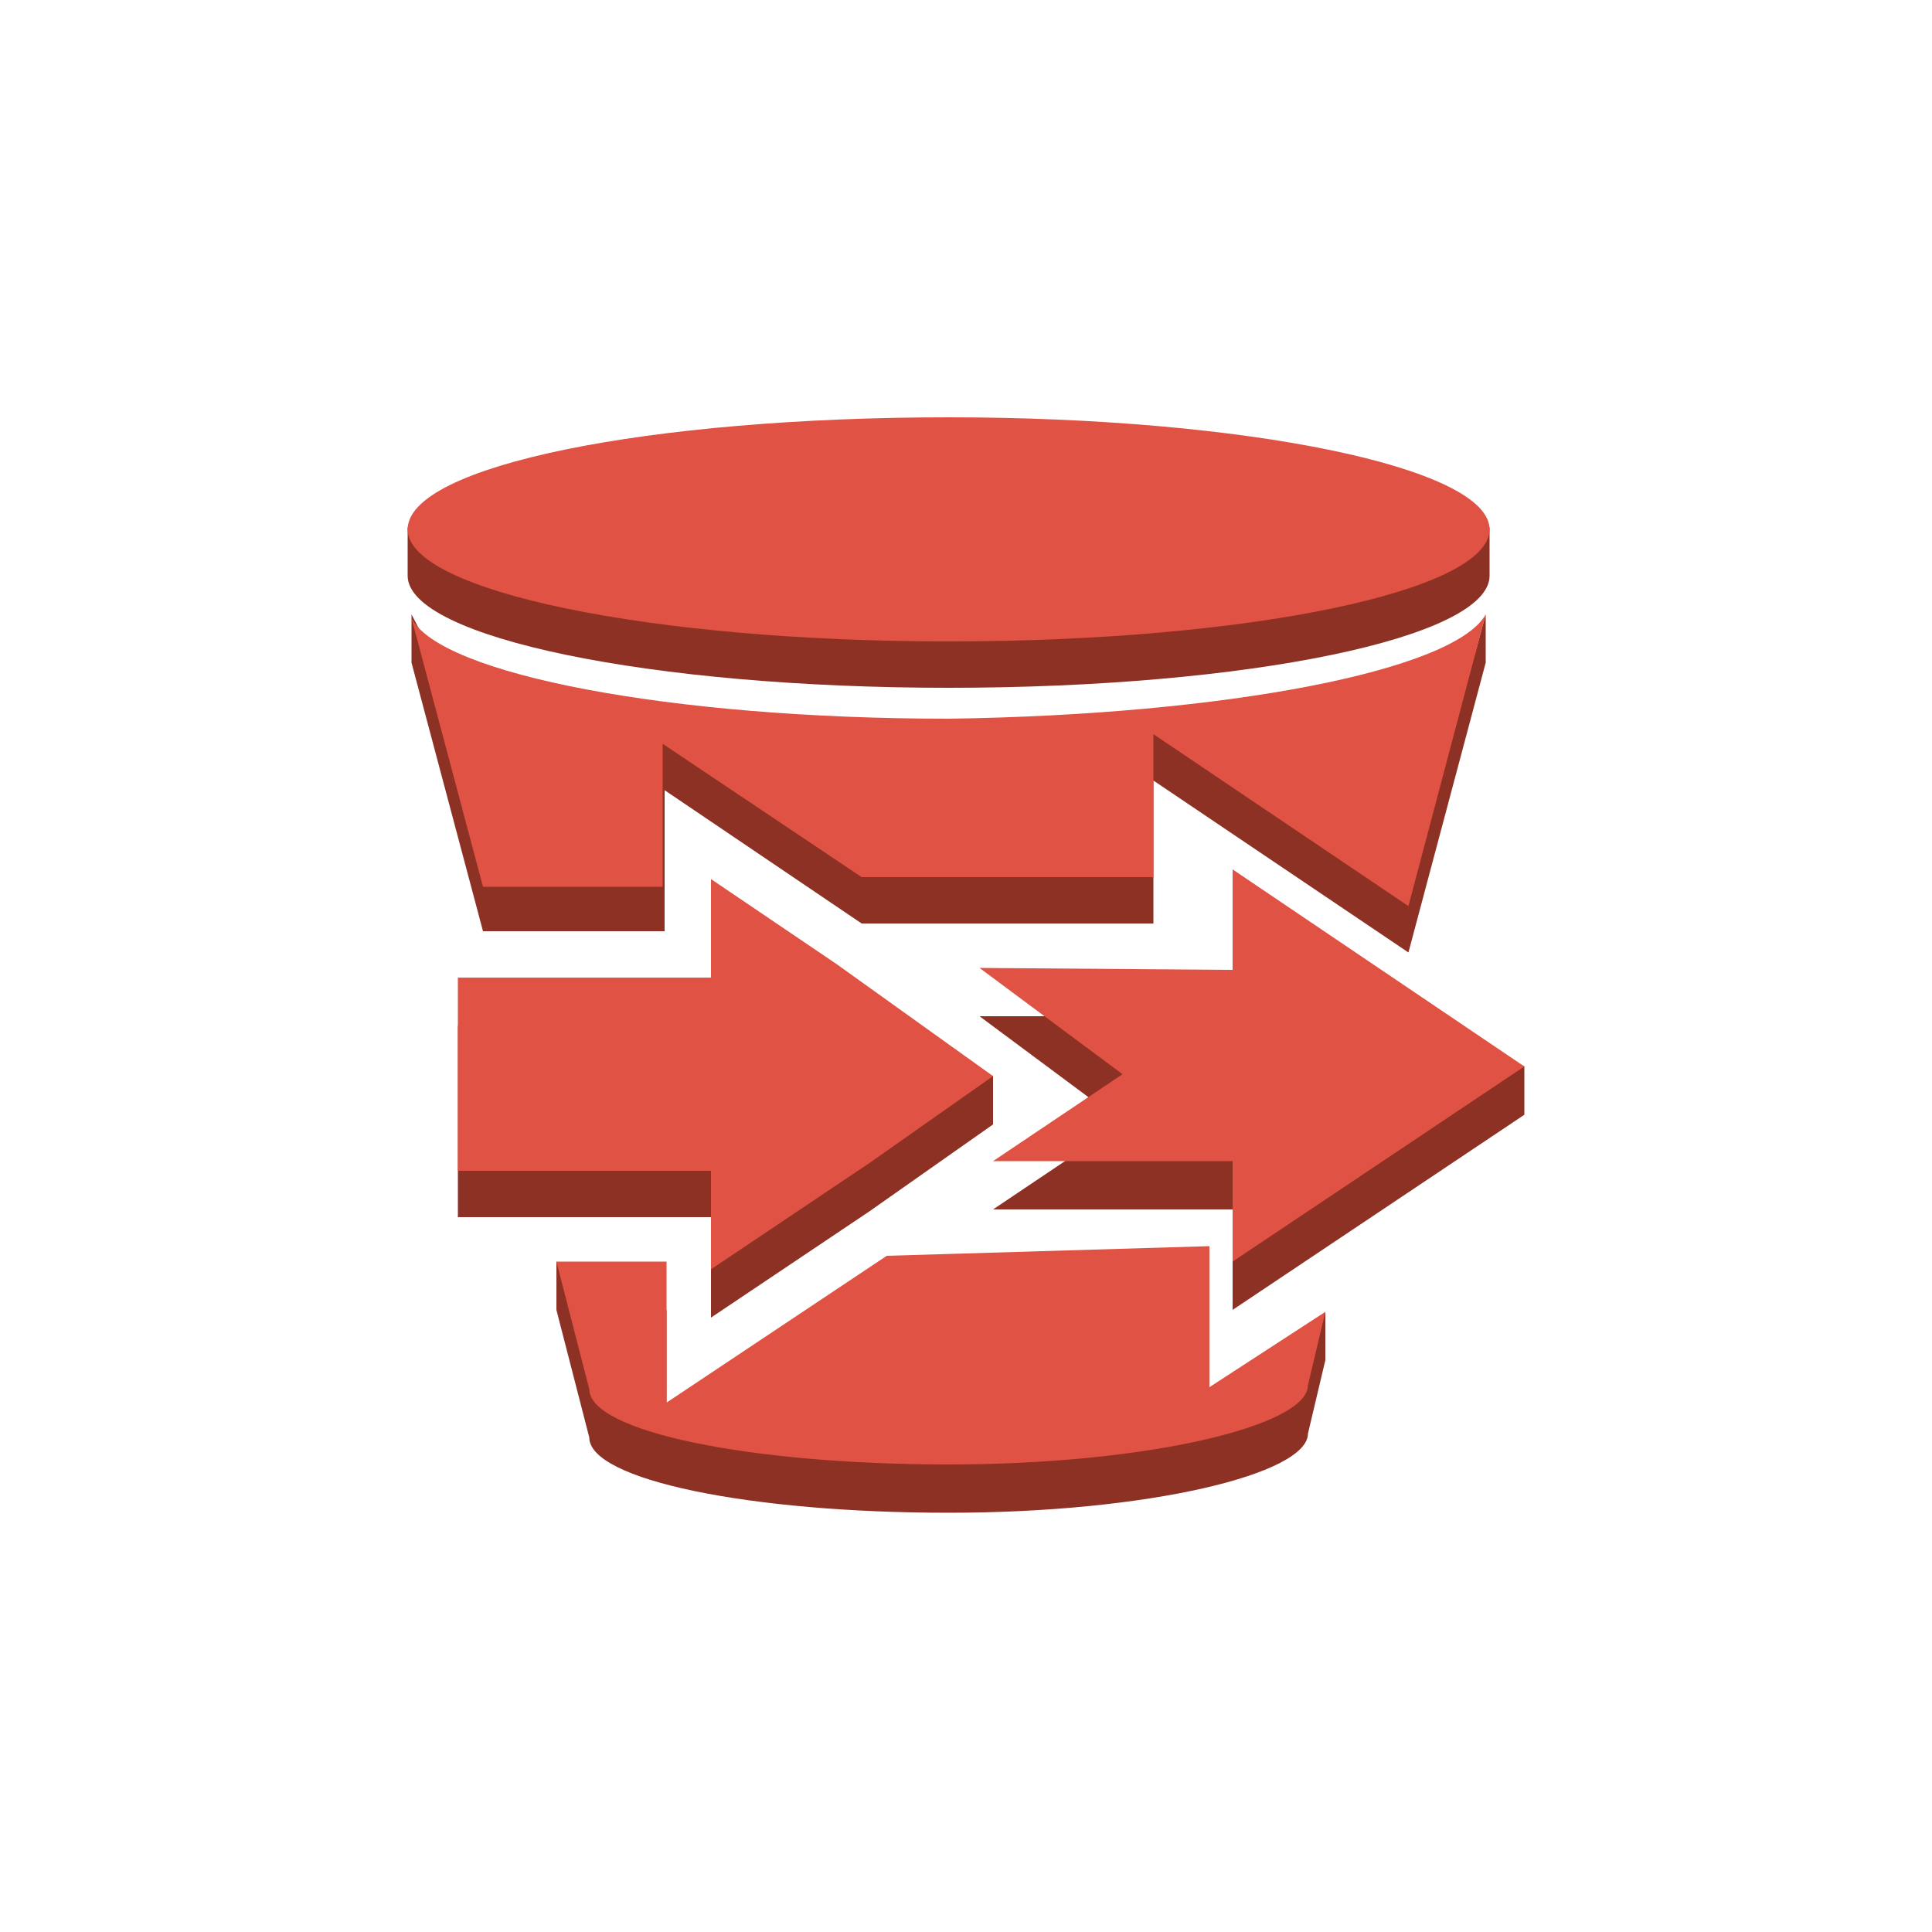 <?xml version="1.0" encoding="utf-8"?>
<!-- Generator: Adobe Illustrator 19.1.0, SVG Export Plug-In . SVG Version: 6.00 Build 0)  -->
<svg version="1.1" xmlns="http://www.w3.org/2000/svg" xmlns:xlink="http://www.w3.org/1999/xlink" x="0px" y="0px" width="100px"
	 height="100px" 
	 viewBox="0 0 100 100" style="enable-background:new 0 0 100 100;" xml:space="preserve">
<style type="text/css">
	.st0{fill:#8C3123;}
	.st1{fill:#E05243;}
	.st2{fill:#5E1F18;}
	.st3{fill:#F2B0A9;}
	.st4{fill-rule:evenodd;clip-rule:evenodd;fill:#FFFFFF;}
	.st5{clip-path:url(#SVGID_2_);enable-background:new    ;}
	.st6{clip-path:url(#SVGID_4_);enable-background:new    ;}
	.st7{fill:#FFFFFF;}
	.st8{enable-background:new    ;}
	.st9{fill-rule:evenodd;clip-rule:evenodd;fill:#8C3123;}
	.st10{fill-rule:evenodd;clip-rule:evenodd;fill:#E05243;}
</style>
<g id="Layer_1">
	<g>
		<path class="st0" d="M49.1,24l28,3.3v2.5c0,3.2-12.5,5.8-28,5.8c-15.4,0-28-2.6-28-5.8v-2.5L49.1,24z"/>
	</g>
	<g>
		<polygon class="st0" points="76.9,34.3 72.9,49.3 59.7,40.4 59.7,47.8 44.6,47.8 34.4,40.9 34.4,48.2 25,48.2 21.3,34.3 
			21.3,31.8 22.7,34.5 49.1,39.5 76.3,34 76.9,31.8 		"/>
	</g>
	<g>
		<polygon class="st0" points="63.8,47.5 78.9,55.2 78.9,57.7 63.8,67.8 63.8,62.6 51.4,62.6 58.1,58.1 50.7,52.6 63.8,52.6 		"/>
	</g>
	<g>
		<polygon class="st0" points="36.8,47.9 43.3,52.4 51.4,55.7 51.4,58.2 45,62.7 36.8,68.2 36.8,63 23.7,63 23.7,53.1 36.8,53.1 		
			"/>
	</g>
	<g>
		<path class="st0" d="M62.6,67v7.3l4.1-2.7l1.9-3.7v2.5l-0.9,3.8c0,2.1-8.3,4.1-18.6,4.1c-10.3,0-18.6-1.7-18.6-3.9l-1.7-6.6v-2.5
			l5.7,2.5v5.6l11.6-6L62.6,67z"/>
	</g>
	<g>
		<path class="st1" d="M49.1,21.6c15.4,0,28,2.6,28,5.8c0,3.2-12.5,5.8-28,5.8c-15.4,0-28-2.6-28-5.8C21.1,24.1,33.6,21.6,49.1,21.6
			z"/>
	</g>
	<g>
		<path class="st1" d="M76.9,31.8l-4,15.1L59.7,38v7.4H44.6l-10.3-6.9v7.4H25l-3.7-13.9c1.5,2.9,13.4,5.2,27.8,5.2
			C63.5,37,75.3,34.7,76.9,31.8z"/>
	</g>
	<g>
		<polygon class="st1" points="63.8,45 78.9,55.2 63.8,65.3 63.8,60.1 51.4,60.1 58.1,55.6 50.7,50.1 63.8,50.2 		"/>
	</g>
	<g>
		<polygon class="st1" points="36.8,45.5 43.3,49.9 51.4,55.7 45,60.2 36.8,65.7 36.8,60.6 23.7,60.6 23.7,50.6 36.8,50.6 		"/>
	</g>
	<g>
		<path class="st1" d="M62.6,64.5v7.3l6-3.9l-0.9,3.8c0,2.1-8.3,4.1-18.6,4.1c-10.3,0-18.6-1.7-18.6-3.9l-1.7-6.6h5.7v7.3L45.9,65
			L62.6,64.5z"/>
	</g>
</g>
<g id="Layer_2">
</g>
</svg>
